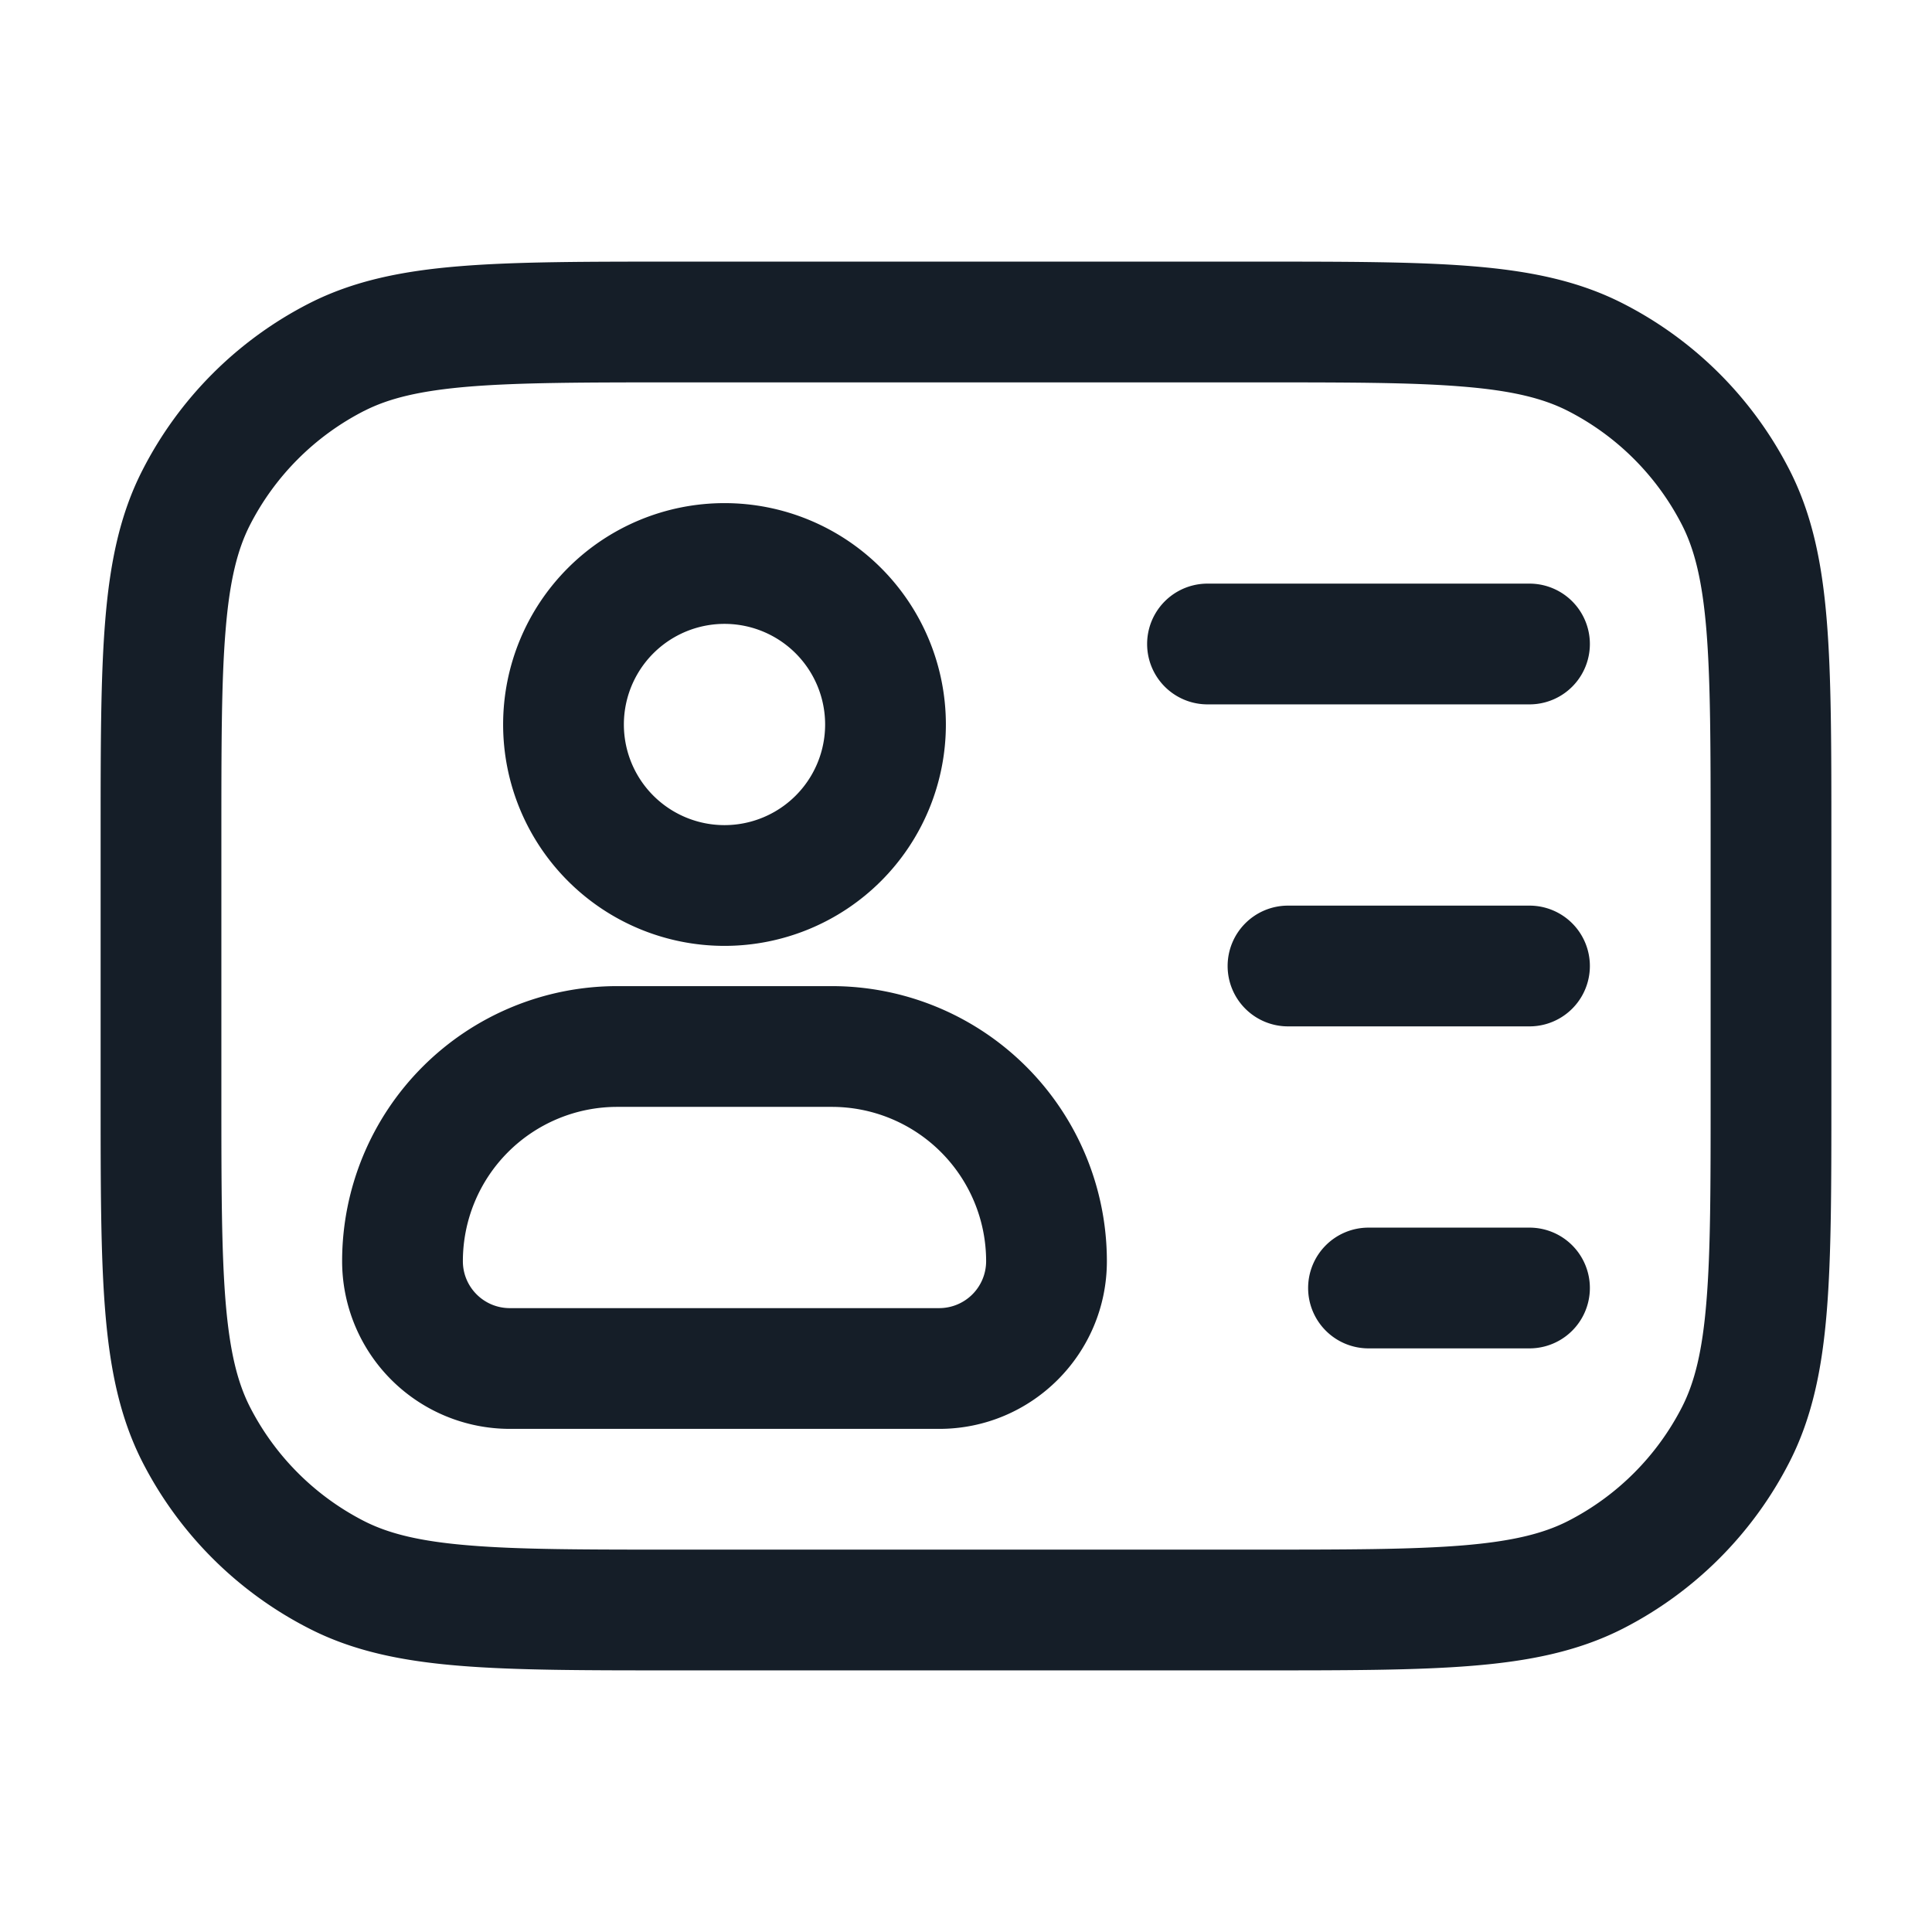 <svg xmlns="http://www.w3.org/2000/svg" viewBox="0 0 24 24"><path fill="#151E28" d="M8.367 3.25h7.266c1.092 0 1.958 0 2.655.057.714.058 1.317.18 1.869.461a4.744 4.744 0 0 1 2.076 2.076c.28.551.402 1.154.46 1.868.057.697.057 1.563.057 2.655v3.266c0 1.092 0 1.958-.057 2.655-.058.714-.18 1.317-.461 1.869a4.752 4.752 0 0 1-2.075 2.076c-.552.28-1.155.402-1.869.46-.697.057-1.563.057-2.655.057H8.367c-1.092 0-1.958 0-2.655-.057-.714-.058-1.318-.18-1.868-.461a4.75 4.75 0 0 1-2.077-2.075c-.28-.552-.402-1.155-.46-1.869-.057-.697-.057-1.563-.057-2.655v-3.266c0-1.092 0-1.958.057-2.655.058-.714.18-1.318.461-1.868a4.752 4.752 0 0 1 2.076-2.077c.551-.28 1.154-.402 1.868-.46.697-.057 1.563-.057 2.655-.057ZM4.525 5.104h-.001a3.258 3.258 0 0 0-1.42 1.42c-.155.305-.252.69-.302 1.31-.052.629-.052 1.434-.052 2.566v3.2c0 1.132.001 1.936.052 2.566.051.62.147 1.005.302 1.31a3.258 3.258 0 0 0 1.42 1.42c.305.155.69.252 1.31.302.629.052 1.434.052 2.566.052h7.2c1.133 0 1.936-.001 2.566-.052.62-.051 1.005-.147 1.31-.302a3.258 3.258 0 0 0 1.42-1.42c.155-.305.252-.69.302-1.31.052-.629.052-1.433.052-2.566v-3.2c0-1.132-.001-1.936-.052-2.566-.051-.62-.147-1.005-.302-1.31a3.258 3.258 0 0 0-1.42-1.42c-.305-.155-.69-.252-1.31-.302-.629-.052-1.433-.052-2.566-.052H8.4c-1.132 0-1.936.001-2.566.052-.621.051-1.005.147-1.309.302ZM4.25 15.667a3.417 3.417 0 0 1 3.417-3.417h2.666a3.417 3.417 0 0 1 3.417 3.417c0 1.15-.933 2.083-2.083 2.083H6.333a2.084 2.084 0 0 1-2.083-2.083ZM6.25 9a2.75 2.75 0 1 1 5.5 0 2.75 2.75 0 0 1-5.5 0Zm1.417 4.75a1.917 1.917 0 0 0-1.917 1.917c0 .322.261.583.583.583h5.334a.583.583 0 0 0 .583-.583 1.917 1.917 0 0 0-1.917-1.917ZM15 7.25h4a.75.75 0 0 1 0 1.5h-4a.75.75 0 0 1 0-1.5Zm.25 4.75a.75.75 0 0 1 .75-.75h3a.75.75 0 0 1 0 1.5h-3a.75.75 0 0 1-.75-.75ZM9 7.75a1.25 1.25 0 1 0 0 2.5 1.25 1.25 0 0 0 0-2.5ZM16.25 16a.75.75 0 0 1 .75-.75h2a.75.75 0 0 1 0 1.5h-2a.75.75 0 0 1-.75-.75Z"/></svg>